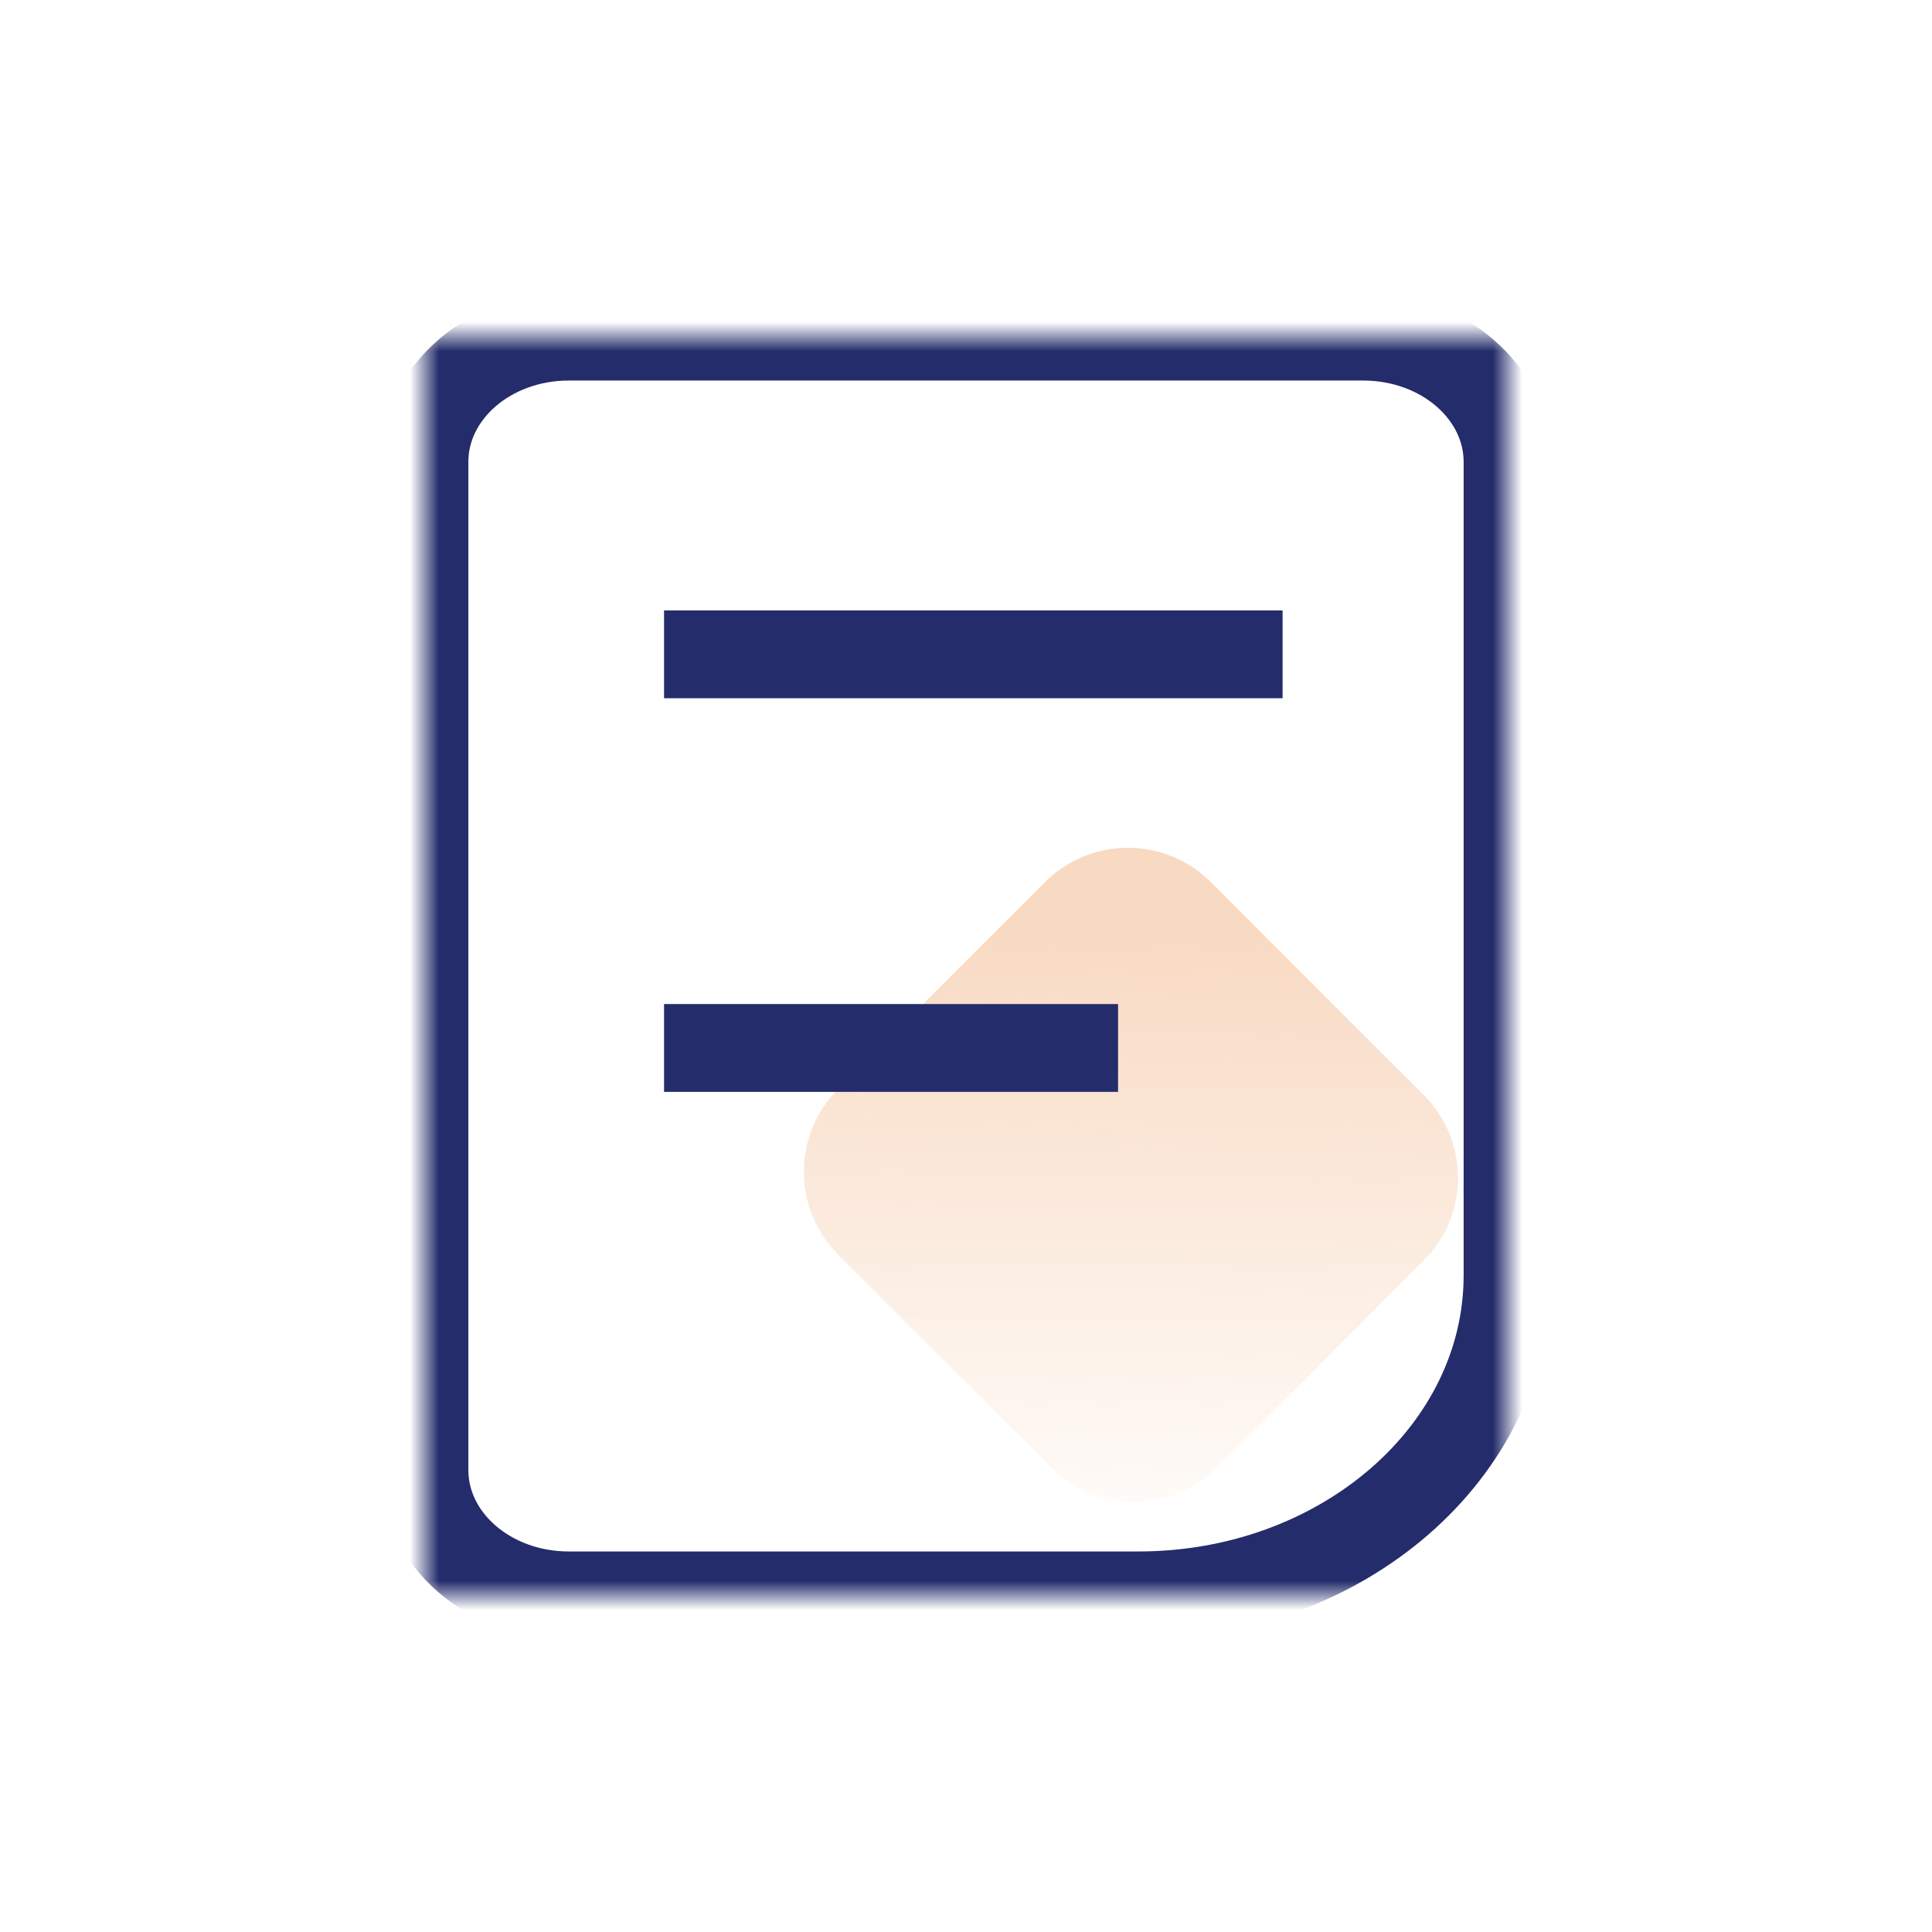 <svg xmlns="http://www.w3.org/2000/svg" xmlns:xlink="http://www.w3.org/1999/xlink" width="66" height="66" viewBox="0 0 66 66" fill="none"><defs><rect id="path_0" x="0" y="0" width="37" height="43" /><linearGradient id="linear_0" x1="0%" y1="100%" x2="84.857%" y2="15.143%" gradientUnits="objectBoundingBox"><stop offset="0" stop-color="#F8D9C1" stop-opacity="0.04" /><stop offset="1" stop-color="#F8D9C1" stop-opacity="1" /></linearGradient></defs><g opacity="1" transform="translate(0 0)  rotate(0 33 33)"><path id="矩形 11" style="fill:#C4C4C4" transform="translate(0 0)  rotate(0 33 33)" opacity="0" d="M0,66L66,66L66,0L0,0L0,66Z " /><g opacity="1" transform="translate(14.5 11.5)  rotate(0 18.5 21.5)"><mask id="bg-mask" fill="white"><use xlink:href="#path_0"></use></mask><g mask="url(#bg-mask)" ><path id="矩形 1" fill="url(#linear_0)" transform="translate(15.134 19.489)  rotate(-45 9 9.145)" opacity="1" d="M2.449293598294707e-16,14.291C0,15.352 0.421,16.369 1.172,17.119C1.922,17.869 2.939,18.291 4,18.291L14,18.291C16.209,18.291 18,16.5 18,14.291L18,4C18,2.939 17.579,1.922 16.828,1.172C16.078,0.421 15.061,-8.881784197001252e-16 14,-8.881784197001252e-16L4,0C2.939,-8.881784197001252e-16 1.922,0.421 1.172,1.172C0.421,1.922 -8.881784197001252e-16,2.939 -8.881784197001252e-16,4Z " /><path  id="路径 1" style="stroke:#242C6B; stroke-width:3; stroke-opacity:1; stroke-dasharray:0 0" transform="translate(0 0)  rotate(0 18.5 21.5)" d="M24.39,43C31.36,43 37.01,38.09 37,32.05L37,4.28C37,1.92 34.8,0 32.07,0L4.93,0C2.21,0 0,1.91 0,4.28L0,38.72C0,41.08 2.2,43 4.93,43L24.39,43Z " /><path  id="路径 2" style="stroke:#242C6B; stroke-width:3; stroke-opacity:1; stroke-dasharray:0 0" transform="translate(8.185 10.853)  rotate(0 10.566 0.005)" d="M0,0Z M21.13,0L0,0 " /><path  id="路径 3" style="stroke:#242C6B; stroke-width:3; stroke-opacity:1; stroke-dasharray:0 0" transform="translate(8.185 24.3)  rotate(0 7.754 0.005)" d="M0,0Z M15.51,0L0,0 " /></g></g></g></svg>